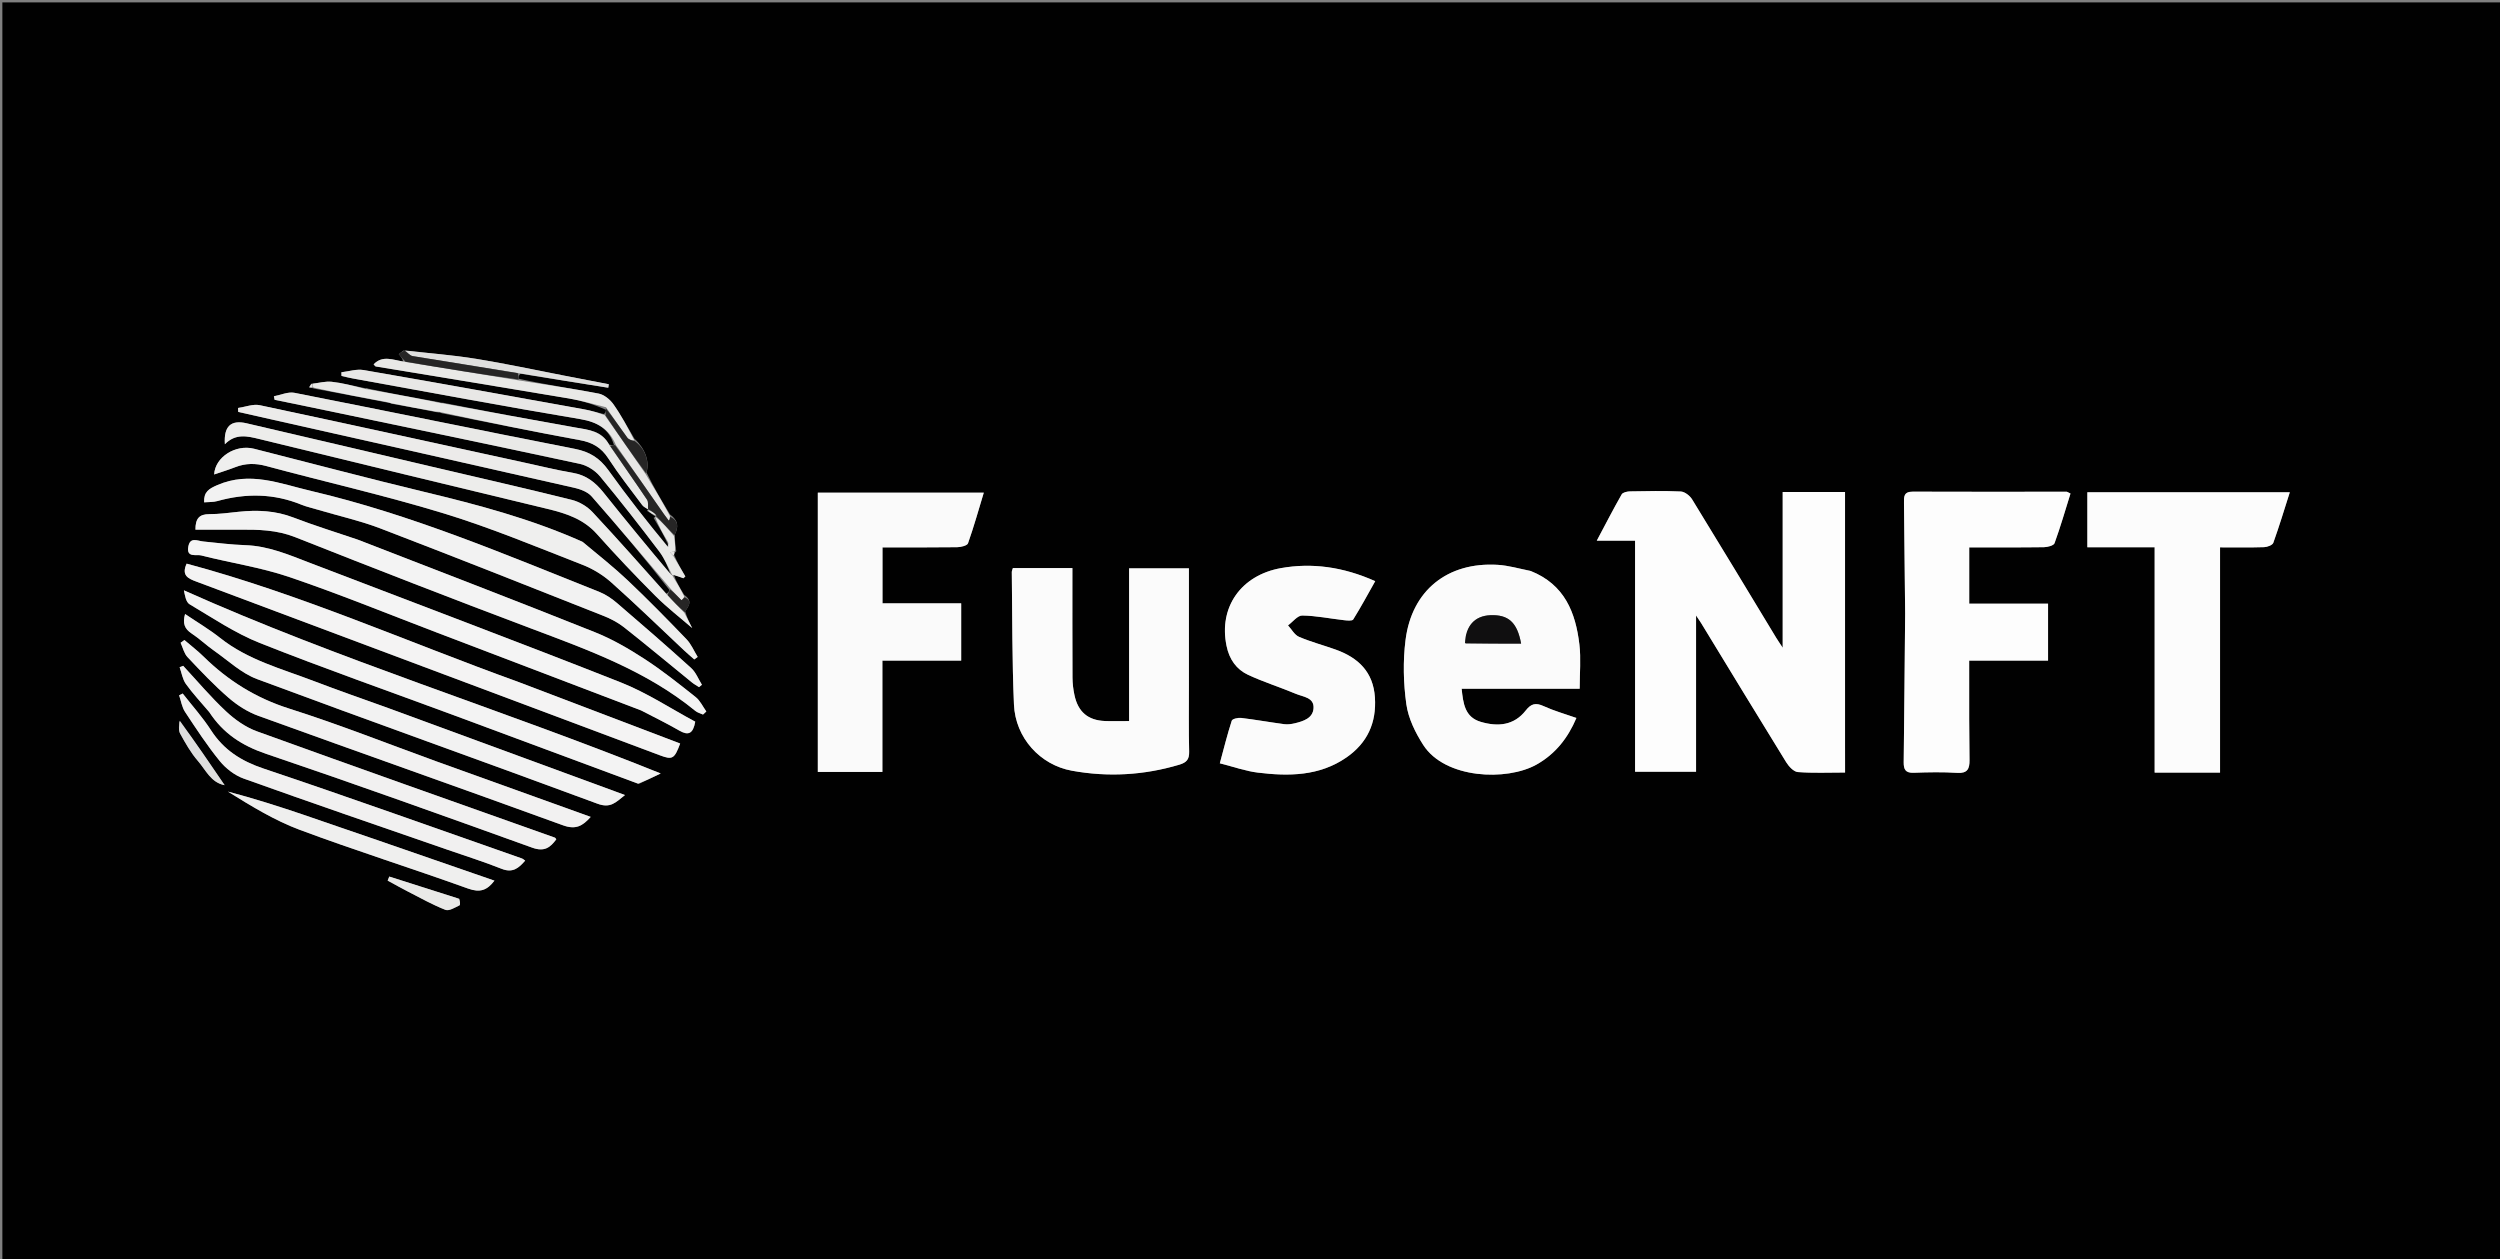 <svg version="1.1" id="Layer_1" xmlns="http://www.w3.org/2000/svg" xmlns:xlink="http://www.w3.org/1999/xlink" x="0px" y="0px"
	 width="100%" viewBox="0 0 1056 532" enable-background="new 0 0 1056 532" xml:space="preserve">
<rect x="0" y="0" width="1056" height="532" fill="#808080" stroke="none"/>
<path fill="#010101" opacity="1" stroke="none" 
	d="
M625,533 
	C416.667,533 208.833,533 1,533 
	C1,355.667 1,178.333 1,1 
	C353,1 705,1 1057,1 
	C1057,178.333 1057,355.667 1057,533 
	C913.167,533 769.333,533 625,533 
M273.281,215.769 
	C274.492,216.547 275.704,217.324 276.84,218.197 
	C276.84,218.197 276.876,218.312 276.093,218.756 
	C278.123,222.17 280.153,225.585 282.07,229.699 
	C282.151,230.158 282.232,230.618 281.573,231.179 
	C273.332,220.33 264.876,209.634 256.946,198.563 
	C253.302,193.475 249.005,190.811 242.831,189.601 
	C203.319,181.859 163.887,173.703 124.381,165.926 
	C121.686,165.395 118.6,166.846 115.696,167.376 
	C115.798,167.874 115.899,168.373 116,168.872 
	C120.552,169.807 125.107,170.729 129.656,171.68 
	C168.08,179.711 206.52,187.671 244.896,195.929 
	C248.003,196.597 251.371,198.736 253.415,201.192 
	C262.04,211.554 270.319,222.21 278.473,232.95 
	C280.757,235.958 282.181,239.617 283.311,242.93 
	C273.851,231.337 264.301,219.815 254.977,208.113 
	C251.512,203.765 247.622,200.686 241.953,199.725 
	C235.071,198.559 228.275,196.879 221.449,195.39 
	C184.228,187.275 147.024,179.08 109.76,171.165 
	C106.9,170.557 103.626,171.897 100.544,172.331 
	C100.568,172.884 100.592,173.436 100.616,173.989 
	C105.242,175.034 109.868,176.082 114.494,177.124 
	C157.173,186.732 199.859,196.306 242.512,206.025 
	C245.139,206.624 248.202,207.746 249.885,209.66 
	C261.246,222.583 272.29,235.786 282.807,249.221 
	C282.531,249.849 282.254,250.478 281.404,250.747 
	C271.066,239.242 260.854,227.619 250.289,216.326 
	C248.057,213.94 244.736,211.949 241.572,211.161 
	C221.897,206.263 202.123,201.757 182.381,197.125 
	C156.307,191.007 130.239,184.859 104.151,178.798 
	C97.554,177.265 94.473,180.011 94.986,187.639 
	C99.539,183 104.425,184.196 109.583,185.459 
	C150.107,195.382 190.665,205.163 231.222,214.949 
	C239.06,216.841 246.457,219.215 252.151,225.6 
	C260.126,234.543 268.386,243.249 276.857,251.725 
	C281.81,256.682 287.41,260.992 292.392,265.31 
	C291.522,263.615 290.301,261.233 289.394,258.228 
	C290.726,256.103 292.857,253.958 289.001,251.281 
	C287.289,248.472 285.577,245.662 284.602,242.76 
	C285.951,243.258 287.3,243.757 288.649,244.255 
	C288.929,243.995 289.209,243.736 289.489,243.477 
	C287.833,240.653 286.177,237.829 284.741,234.35 
	C284.83,233.901 284.919,233.452 285.656,232.858 
	C285.342,230.716 285.028,228.575 285.067,225.694 
	C286.654,222.587 286.596,219.874 282.976,217.276 
	C279.576,211.63 276.176,205.984 273.1,199.594 
	C274.47,194.866 272.518,189.431 267.951,185.275 
	C265.04,180.409 262.376,175.367 259.102,170.757 
	C257.673,168.745 255.174,166.694 252.856,166.249 
	C241.648,164.093 230.337,162.478 219.053,159.971 
	C219.042,159.272 219.03,158.574 219.849,157.862 
	C232.21,159.835 244.571,161.808 256.932,163.781 
	C257.006,163.29 257.081,162.799 257.156,162.308 
	C250.945,161.107 244.735,159.906 238.524,158.706 
	C226.042,156.295 213.608,153.592 201.064,151.566 
	C191.145,149.963 181.092,149.191 170.421,148.085 
	C169.644,148.664 168.866,149.242 168.434,149.563 
	C169.447,150.805 170.19,151.716 170.192,152.665 
	C166.015,152.085 161.639,149.902 157.813,153.903 
	C158.283,154.379 158.473,154.754 158.719,154.795 
	C185.914,159.299 213.123,163.717 240.302,168.309 
	C245.589,169.203 250.761,170.772 255.954,173.112 
	C255.882,173.83 255.81,174.548 254.969,174.887 
	C252.261,174.227 249.579,173.422 246.841,172.928 
	C215.767,167.322 184.697,161.692 153.585,156.309 
	C150.602,155.793 147.339,156.895 144.206,157.245 
	C144.222,157.765 144.238,158.284 144.254,158.803 
	C145.804,159.151 147.343,159.555 148.905,159.837 
	C180.957,165.635 212.973,171.654 245.097,177.028 
	C252.462,178.26 257.344,181.265 259.349,188.024 
	C258.818,188.059 258.288,188.093 257.223,187.726 
	C254.27,181.971 248.686,181.577 243.225,180.612 
	C224.738,177.346 206.282,173.903 187.291,170.157 
	C186.868,170.154 186.445,170.151 185.273,169.84 
	C175.456,168.062 165.639,166.284 155.298,164.123 
	C154.871,164.117 154.443,164.11 153.283,163.78 
	C148.895,162.906 144.537,161.741 140.106,161.265 
	C137.464,160.981 134.706,161.777 131.428,162.122 
	C131.152,162.617 130.876,163.112 130.599,163.607 
	C131.067,163.687 131.534,163.767 132.741,164.16 
	C143.193,166.098 153.644,168.036 164.229,170.162 
	C164.229,170.162 164.62,170.048 165.398,170.539 
	C171.614,171.646 177.829,172.752 184.488,174.12 
	C184.993,174.121 185.498,174.123 186.748,174.584 
	C206.15,178.396 225.525,182.36 244.973,185.921 
	C250.247,186.886 253.958,189.031 256.918,193.592 
	C261.347,200.414 266.411,206.826 271.279,213.358 
	C271.856,214.132 272.896,214.561 273.834,215.172 
	C273.834,215.172 273.922,215.1 273.281,215.769 
M779.341,315.488 
	C779.341,279.592 779.341,243.695 779.341,207.809 
	C770.23,207.809 761.806,207.809 753.009,207.809 
	C753.009,229.488 753.009,250.869 753.009,273.593 
	C751.602,271.448 750.888,270.43 750.245,269.369 
	C738.436,249.873 726.681,230.344 714.745,210.926 
	C713.794,209.38 711.644,207.699 709.976,207.617 
	C702.831,207.267 695.658,207.435 688.498,207.565 
	C687.291,207.587 685.473,207.996 684.997,208.831 
	C681.495,214.968 678.263,221.259 674.475,228.387 
	C680.445,228.387 685.172,228.387 690.653,228.387 
	C690.653,261.239 690.653,293.607 690.653,325.994 
	C699.649,325.994 707.871,325.994 716.415,325.994 
	C716.415,304.082 716.415,282.565 716.415,259.97 
	C717.535,261.647 718.081,262.405 718.567,263.201 
	C730.52,282.801 742.422,302.433 754.489,321.964 
	C755.588,323.743 757.644,325.978 759.403,326.116 
	C765.789,326.616 772.239,326.313 779.356,326.313 
	C779.356,322.734 779.356,319.609 779.341,315.488 
M345.448,304.5 
	C345.448,311.611 345.448,318.722 345.448,326.07 
	C354.782,326.07 363.525,326.07 372.719,326.07 
	C372.719,310.353 372.719,294.936 372.719,279.034 
	C384.06,279.034 394.961,279.034 406.005,279.034 
	C406.005,270.779 406.005,263.018 406.005,254.853 
	C394.818,254.853 383.885,254.853 372.759,254.853 
	C372.759,246.841 372.759,239.234 372.759,231.21 
	C383.397,231.21 393.859,231.279 404.319,231.135 
	C405.905,231.113 408.535,230.473 408.885,229.483 
	C411.354,222.504 413.353,215.36 415.553,208.101 
	C391.891,208.101 368.868,208.101 345.448,208.101 
	C345.448,240.224 345.448,271.862 345.448,304.5 
M804.737,259.501 
	C804.541,280.312 804.371,301.123 804.122,321.934 
	C804.086,324.946 804.837,326.546 808.32,326.416 
	C814.474,326.187 820.662,326.07 826.801,326.457 
	C831.097,326.729 831.96,324.649 831.915,321.156 
	C831.839,315.343 831.798,309.528 831.783,303.714 
	C831.762,295.628 831.778,287.541 831.778,279.027 
	C843.147,279.027 854.054,279.027 865.099,279.027 
	C865.099,270.862 865.099,263.133 865.099,254.997 
	C853.934,254.997 843.015,254.997 831.801,254.997 
	C831.801,246.905 831.801,239.22 831.801,231.208 
	C842.43,231.208 852.896,231.278 863.359,231.132 
	C864.915,231.11 867.479,230.441 867.841,229.443 
	C870.354,222.505 872.409,215.401 874.573,208.47 
	C873.476,207.96 873.186,207.707 872.896,207.707 
	C851.249,207.706 829.601,207.794 807.954,207.68 
	C804.016,207.659 804.216,209.98 804.244,212.576 
	C804.413,227.884 804.574,243.193 804.737,259.501 
M646.281,241.071 
	C641.723,240.214 637.194,238.859 632.601,238.586 
	C611.477,237.33 596.354,249.326 593.705,270.312 
	C592.578,279.235 592.789,288.559 594.04,297.47 
	C594.88,303.452 597.86,309.512 601.194,314.694 
	C610.391,328.988 636.456,330.03 649.054,322.942 
	C657.003,318.47 662.311,311.705 665.873,303.268 
	C661.015,301.553 656.351,300.255 652.008,298.259 
	C648.669,296.725 646.727,297.235 644.474,300.113 
	C639.483,306.488 632.642,307.036 625.45,304.907 
	C618.725,302.917 618.046,297.108 617.4,290.923 
	C634.112,290.923 650.691,290.923 667.254,290.923 
	C667.254,284.403 667.848,278.226 667.133,272.205 
	C665.535,258.754 660.938,246.92 646.281,241.071 
M502.196,288.5 
	C502.196,272.37 502.196,256.24 502.196,240.068 
	C493.714,240.068 485.518,240.068 476.933,240.068 
	C476.933,261.582 476.933,282.684 476.933,304.582 
	C473.261,304.582 469.972,304.694 466.693,304.559 
	C459.567,304.264 455.367,300.71 453.85,293.611 
	C453.332,291.189 453.027,288.673 453.016,286.198 
	C452.941,270.879 452.978,255.559 452.978,239.944 
	C444.303,239.944 436.067,239.944 427.845,239.944 
	C427.631,240.697 427.377,241.165 427.383,241.629 
	C427.629,260.282 427.492,278.953 428.296,297.582 
	C428.906,311.737 439.398,323.114 452.737,325.544 
	C468.054,328.335 483.164,327.469 498.115,323.013 
	C501.182,322.099 502.375,320.794 502.293,317.494 
	C502.063,308.168 502.203,298.832 502.196,288.5 
M932.779,326.346 
	C934.383,326.346 935.987,326.346 937.746,326.346 
	C937.746,294.358 937.746,262.973 937.746,231.204 
	C944.091,231.204 950.226,231.314 956.351,231.119 
	C957.712,231.075 959.889,230.26 960.243,229.279 
	C962.749,222.326 964.878,215.237 967.211,207.929 
	C938.342,207.929 910.169,207.929 881.7,207.929 
	C881.7,215.785 881.7,223.212 881.7,231.165 
	C891.241,231.165 900.47,231.165 910.124,231.165 
	C910.124,263.084 910.124,294.48 910.124,326.343 
	C917.668,326.343 924.78,326.343 932.779,326.346 
M518.144,273.122 
	C519.251,278.535 522.306,282.778 527.163,285.038 
	C533.746,288.1 540.733,290.284 547.438,293.1 
	C550.44,294.361 555.115,294.599 554.846,299.107 
	C554.59,303.39 550.556,304.649 546.904,305.525 
	C545.468,305.87 543.9,306.083 542.454,305.89 
	C536.378,305.08 530.338,303.992 524.255,303.253 
	C522.949,303.095 520.546,303.656 520.298,304.421 
	C518.426,310.191 516.967,316.095 515.253,322.42 
	C521.057,323.881 526.105,325.713 531.3,326.352 
	C544.361,327.957 557.331,327.862 568.772,319.922 
	C577.551,313.829 581.462,305.327 580.767,294.606 
	C580.069,283.837 573.729,277.814 564.205,274.394 
	C559.053,272.544 553.717,271.151 548.701,269 
	C546.809,268.188 545.583,265.819 544.054,264.161 
	C546.058,262.693 548.082,259.965 550.065,259.994 
	C555.953,260.08 561.82,261.296 567.707,261.966 
	C569.019,262.115 571.18,262.334 571.59,261.675 
	C574.865,256.41 577.813,250.941 580.889,245.485 
	C567.297,239.397 554.086,237.66 541.106,239.968 
	C524.293,242.957 514.692,256.397 518.144,273.122 
M150.769,227.847 
	C141.81,224.789 132.751,221.992 123.923,218.593 
	C116.371,215.686 108.739,215.349 100.881,216.17 
	C96.743,216.601 92.59,217.186 88.445,217.175 
	C84.167,217.163 82.522,219.047 82.556,223.733 
	C88.912,223.733 95.022,223.769 101.13,223.725 
	C109.118,223.667 116.904,223.816 124.645,226.88 
	C157.698,239.964 190.826,252.869 224.098,265.385 
	C248.565,274.589 273.126,283.423 293.719,300.291 
	C294.616,301.026 295.868,301.326 296.954,301.828 
	C297.421,301.395 297.888,300.962 298.355,300.529 
	C296.873,298.472 295.753,295.957 293.842,294.44 
	C286.808,288.856 279.756,283.224 272.238,278.338 
	C265.607,274.029 258.632,269.974 251.312,267.051 
	C218.145,253.805 184.802,241 150.769,227.847 
M271.105,300.176 
	C276.398,302.972 281.772,305.629 286.959,308.61 
	C290.694,310.757 292.734,310.046 293.672,304.84 
	C283.331,299.309 273.246,292.604 262.231,288.253 
	C218.635,271.035 174.741,254.573 130.977,237.784 
	C122.14,234.394 113.471,230.622 103.756,230.287 
	C97.773,230.081 91.805,229.333 85.842,228.723 
	C83.339,228.467 80.319,226.669 79.544,230.895 
	C78.661,235.712 82.96,234.098 84.923,234.599 
	C97.299,237.76 110.084,239.627 122.126,243.713 
	C143.048,250.811 163.535,259.194 184.194,267.068 
	C212.926,278.019 241.648,288.996 271.105,300.176 
M218.7,287.981 
	C172.125,271.166 126.766,250.896 78.833,238.084 
	C76.537,243.109 79.517,244.382 82.881,245.641 
	C148.21,270.102 213.527,294.597 278.848,319.081 
	C284.033,321.025 284.884,320.579 287.302,314.058 
	C264.691,305.445 242.067,296.827 218.7,287.981 
M134.843,215.5 
	C143.45,218.03 152.275,219.992 160.626,223.192 
	C192.141,235.272 223.515,247.722 254.9,260.138 
	C257.947,261.343 260.989,262.917 263.547,264.936 
	C273.215,272.568 282.675,280.462 292.234,288.232 
	C293.172,288.995 294.255,289.579 295.271,290.246 
	C295.678,289.911 296.086,289.576 296.493,289.241 
	C295.004,286.863 293.953,284 291.951,282.187 
	C281.707,272.912 271.267,263.849 260.774,254.853 
	C258.531,252.93 255.965,251.139 253.242,250.055 
	C213.251,234.141 173.612,217.265 131.472,207.394 
	C118.255,204.298 105.543,198.894 91.705,204.945 
	C88.195,206.479 86.03,207.792 86.221,212.187 
	C88.201,212.017 90.065,212.139 91.762,211.664 
	C103.823,208.289 115.68,208.407 127.385,213.212 
	C129.53,214.092 131.846,214.556 134.843,215.5 
M269.861,331.127 
	C272.69,329.773 275.518,328.419 279.084,326.711 
	C211.555,299.524 143.263,278.725 77.686,249.359 
	C78.118,251.499 78.531,254.319 80.073,255.233 
	C89.798,260.998 99.327,267.463 109.752,271.601 
	C136.787,282.331 164.262,291.952 191.544,302.06 
	C217.429,311.65 243.293,321.297 269.861,331.127 
M245.79,228.741 
	C224.433,219.207 201.975,213.24 179.308,207.797 
	C155.22,202.013 131.279,195.619 107.262,189.539 
	C99.504,187.575 90.813,193.091 90.46,200.418 
	C93.513,199.371 96.492,198.462 99.383,197.331 
	C103.731,195.63 107.929,195.628 112.508,196.863 
	C137.547,203.615 162.888,209.343 187.666,216.926 
	C207.493,222.993 226.724,231.052 246.081,238.584 
	C250.47,240.291 254.76,242.939 258.276,246.072 
	C268.712,255.375 278.735,265.14 288.933,274.711 
	C290.338,276.029 291.817,277.269 293.262,278.546 
	C293.742,278.194 294.222,277.843 294.702,277.491 
	C293.153,274.981 291.986,272.104 289.988,270.026 
	C281.912,261.623 273.744,253.293 265.287,245.276 
	C259.282,239.582 252.762,234.433 245.79,228.741 
M163.602,298.968 
	C153.288,295.232 142.916,291.649 132.675,287.724 
	C119.066,282.508 104.77,278.811 93.001,269.473 
	C88.416,265.835 83.321,262.839 78.176,259.359 
	C77.068,263.261 77.931,265.606 80.909,267.566 
	C84.235,269.753 87.144,272.566 90.413,274.852 
	C96.379,279.026 101.965,284.383 108.601,286.855 
	C156.418,304.668 204.511,321.736 252.354,339.479 
	C257.863,341.523 260.001,339.011 263.998,335.825 
	C230.104,323.366 197.226,311.28 163.602,298.968 
M184.138,321.533 
	C163.509,314.055 143.08,305.945 122.181,299.319 
	C108.084,294.85 96.329,287.497 85.97,277.321 
	C83.438,274.835 80.596,272.665 77.896,270.35 
	C77.36,270.735 76.824,271.12 76.287,271.505 
	C77.234,273.548 77.741,276.006 79.207,277.56 
	C84.799,283.494 90.433,289.447 96.587,294.772 
	C100.262,297.951 104.655,300.753 109.204,302.401 
	C152.034,317.916 195.012,333.024 237.816,348.61 
	C243.184,350.565 246.087,348.92 249.514,345.056 
	C227.67,337.205 206.267,329.512 184.138,321.533 
M88.559,300.978 
	C94.292,309.834 102.267,314.99 112.412,318.424 
	C150.055,331.169 187.462,344.615 224.86,358.071 
	C229.926,359.894 232.432,358.013 234.981,354.509 
	C234.635,354.081 234.557,353.883 234.425,353.836 
	C192.439,338.904 150.409,324.092 108.513,308.91 
	C103.72,307.173 99.159,303.92 95.398,300.4 
	C89.009,294.421 83.342,287.67 77.372,281.244 
	C76.873,281.439 76.374,281.634 75.875,281.829 
	C76.726,284.215 77.11,286.935 78.526,288.917 
	C81.421,292.969 84.871,296.624 88.559,300.978 
M189.32,359.008 
	C196.849,361.638 204.471,364.034 211.874,366.982 
	C216.594,368.862 219.091,366.682 221.834,363.527 
	C221.107,363.02 220.862,362.757 220.561,362.652 
	C184.178,349.914 147.882,336.914 111.341,324.646 
	C101.866,321.465 94.51,316.784 89.101,308.409 
	C85.581,302.959 81.18,298.078 77.174,292.943 
	C76.671,293.196 76.167,293.448 75.664,293.701 
	C76.47,296.054 76.838,298.697 78.163,300.708 
	C82.83,307.788 87.497,314.918 92.838,321.479 
	C95.402,324.628 99.132,327.507 102.923,328.867 
	C131.386,339.076 159.997,348.876 189.32,359.008 
M158.928,354.724 
	C138.128,347.726 117.575,339.951 96.259,334.368 
	C106.097,340.476 115.96,346.547 126.606,350.521 
	C150.117,359.297 174.094,366.819 197.71,375.327 
	C202.749,377.142 205.719,376.103 208.859,371.987 
	C192.298,366.249 175.991,360.598 158.928,354.724 
M193.676,379.576 
	C183.927,376.469 174.178,373.363 164.428,370.256 
	C164.199,370.826 163.971,371.396 163.742,371.966 
	C166.681,373.559 169.59,375.21 172.564,376.732 
	C177.719,379.37 182.795,382.23 188.166,384.328 
	C189.686,384.921 192.179,383.324 194.075,382.417 
	C194.498,382.214 194.286,380.684 193.676,379.576 
M75.608,304.575 
	C75.727,306.341 75.296,308.41 76.069,309.817 
	C78.301,313.881 80.627,318.019 83.65,321.489 
	C86.943,325.267 89.073,330.556 94.89,331.665 
	C88.667,322.509 82.457,313.373 75.608,304.575 
z"/>
<path fill="#FDFDFD" opacity="1" stroke="none" 
	d="
M779.348,315.986 
	C779.356,319.609 779.356,322.734 779.356,326.313 
	C772.239,326.313 765.789,326.616 759.403,326.116 
	C757.644,325.978 755.588,323.743 754.489,321.964 
	C742.422,302.433 730.52,282.801 718.567,263.201 
	C718.081,262.405 717.535,261.647 716.415,259.97 
	C716.415,282.565 716.415,304.082 716.415,325.994 
	C707.871,325.994 699.649,325.994 690.653,325.994 
	C690.653,293.607 690.653,261.239 690.653,228.387 
	C685.172,228.387 680.445,228.387 674.475,228.387 
	C678.263,221.259 681.495,214.968 684.997,208.831 
	C685.473,207.996 687.291,207.587 688.498,207.565 
	C695.658,207.435 702.831,207.267 709.976,207.617 
	C711.644,207.699 713.794,209.38 714.745,210.926 
	C726.681,230.344 738.436,249.873 750.245,269.369 
	C750.888,270.43 751.602,271.448 753.009,273.593 
	C753.009,250.869 753.009,229.488 753.009,207.809 
	C761.806,207.809 770.23,207.809 779.341,207.809 
	C779.341,243.695 779.341,279.592 779.348,315.986 
z"/>
<path fill="#FAFAFA" opacity="1" stroke="none" 
	d="
M345.448,304 
	C345.448,271.862 345.448,240.224 345.448,208.101 
	C368.868,208.101 391.891,208.101 415.553,208.101 
	C413.353,215.36 411.354,222.504 408.885,229.483 
	C408.535,230.473 405.905,231.113 404.319,231.135 
	C393.859,231.279 383.397,231.21 372.759,231.21 
	C372.759,239.234 372.759,246.841 372.759,254.853 
	C383.885,254.853 394.818,254.853 406.005,254.853 
	C406.005,263.018 406.005,270.779 406.005,279.034 
	C394.961,279.034 384.06,279.034 372.719,279.034 
	C372.719,294.936 372.719,310.353 372.719,326.07 
	C363.525,326.07 354.782,326.07 345.448,326.07 
	C345.448,318.722 345.448,311.611 345.448,304 
z"/>
<path fill="#FDFDFD" opacity="1" stroke="none" 
	d="
M804.737,259.001 
	C804.574,243.193 804.413,227.884 804.244,212.576 
	C804.216,209.98 804.016,207.659 807.954,207.68 
	C829.601,207.794 851.249,207.706 872.896,207.707 
	C873.186,207.707 873.476,207.96 874.573,208.47 
	C872.409,215.401 870.354,222.505 867.841,229.443 
	C867.479,230.441 864.915,231.11 863.359,231.132 
	C852.896,231.278 842.43,231.208 831.801,231.208 
	C831.801,239.22 831.801,246.905 831.801,254.997 
	C843.015,254.997 853.934,254.997 865.099,254.997 
	C865.099,263.133 865.099,270.862 865.099,279.027 
	C854.054,279.027 843.147,279.027 831.778,279.027 
	C831.778,287.541 831.762,295.628 831.783,303.714 
	C831.798,309.528 831.839,315.343 831.915,321.156 
	C831.96,324.649 831.097,326.729 826.801,326.457 
	C820.662,326.07 814.474,326.187 808.32,326.416 
	C804.837,326.546 804.086,324.946 804.122,321.934 
	C804.371,301.123 804.541,280.312 804.737,259.001 
z"/>
<path fill="#FBFBFB" opacity="1" stroke="none" 
	d="
M646.643,241.217 
	C660.938,246.92 665.535,258.754 667.133,272.205 
	C667.848,278.226 667.254,284.403 667.254,290.923 
	C650.691,290.923 634.112,290.923 617.4,290.923 
	C618.046,297.108 618.725,302.917 625.45,304.907 
	C632.642,307.036 639.483,306.488 644.474,300.113 
	C646.727,297.235 648.669,296.725 652.008,298.259 
	C656.351,300.255 661.015,301.553 665.873,303.268 
	C662.311,311.705 657.003,318.47 649.054,322.942 
	C636.456,330.03 610.391,328.988 601.194,314.694 
	C597.86,309.512 594.88,303.452 594.04,297.47 
	C592.789,288.559 592.578,279.235 593.705,270.312 
	C596.354,249.326 611.477,237.33 632.601,238.586 
	C637.194,238.859 641.723,240.214 646.643,241.217 
M619.208,271.859 
	C626.941,271.859 634.674,271.859 642.516,271.859 
	C640.864,262.828 637.101,259.538 629.459,259.87 
	C622.992,260.151 619.032,264.338 619.208,271.859 
z"/>
<path fill="#FBFBFB" opacity="1" stroke="none" 
	d="
M502.197,289 
	C502.203,298.832 502.063,308.168 502.293,317.494 
	C502.375,320.794 501.182,322.099 498.115,323.013 
	C483.164,327.469 468.054,328.335 452.737,325.544 
	C439.398,323.114 428.906,311.737 428.296,297.582 
	C427.492,278.953 427.629,260.282 427.383,241.629 
	C427.377,241.165 427.631,240.697 427.845,239.944 
	C436.067,239.944 444.303,239.944 452.978,239.944 
	C452.978,255.559 452.941,270.879 453.016,286.198 
	C453.027,288.673 453.332,291.189 453.85,293.611 
	C455.367,300.71 459.567,304.264 466.693,304.559 
	C469.972,304.694 473.261,304.582 476.933,304.582 
	C476.933,282.684 476.933,261.582 476.933,240.068 
	C485.518,240.068 493.714,240.068 502.196,240.068 
	C502.196,256.24 502.196,272.37 502.197,289 
z"/>
<path fill="#FCFCFC" opacity="1" stroke="none" 
	d="
M932.336,326.345 
	C924.78,326.343 917.668,326.343 910.124,326.343 
	C910.124,294.48 910.124,263.084 910.124,231.165 
	C900.47,231.165 891.241,231.165 881.7,231.165 
	C881.7,223.212 881.7,215.785 881.7,207.929 
	C910.169,207.929 938.342,207.929 967.211,207.929 
	C964.878,215.237 962.749,222.326 960.243,229.279 
	C959.889,230.26 957.712,231.075 956.351,231.119 
	C950.226,231.314 944.091,231.204 937.746,231.204 
	C937.746,262.973 937.746,294.358 937.746,326.346 
	C935.987,326.346 934.383,326.346 932.336,326.345 
z"/>
<path fill="#FBFBFB" opacity="1" stroke="none" 
	d="
M518.073,272.716 
	C514.692,256.397 524.293,242.957 541.106,239.968 
	C554.086,237.66 567.297,239.397 580.889,245.485 
	C577.813,250.941 574.865,256.41 571.59,261.675 
	C571.18,262.334 569.019,262.115 567.707,261.966 
	C561.82,261.296 555.953,260.08 550.065,259.994 
	C548.082,259.965 546.058,262.693 544.054,264.161 
	C545.583,265.819 546.809,268.188 548.701,269 
	C553.717,271.151 559.053,272.544 564.205,274.394 
	C573.729,277.814 580.069,283.837 580.767,294.606 
	C581.462,305.327 577.551,313.829 568.772,319.922 
	C557.331,327.862 544.361,327.957 531.3,326.352 
	C526.105,325.713 521.057,323.881 515.253,322.42 
	C516.967,316.095 518.426,310.191 520.298,304.421 
	C520.546,303.656 522.949,303.095 524.255,303.253 
	C530.338,303.992 536.378,305.08 542.454,305.89 
	C543.9,306.083 545.468,305.87 546.904,305.525 
	C550.556,304.649 554.59,303.39 554.846,299.107 
	C555.115,294.599 550.44,294.361 547.438,293.1 
	C540.733,290.284 533.746,288.1 527.163,285.038 
	C522.306,282.778 519.251,278.535 518.073,272.716 
z"/>
<path fill="#F3F3F3" opacity="1" stroke="none" 
	d="
M151.146,227.942 
	C184.802,241 218.145,253.805 251.312,267.051 
	C258.632,269.974 265.607,274.029 272.238,278.338 
	C279.756,283.224 286.808,288.856 293.842,294.44 
	C295.753,295.957 296.873,298.472 298.355,300.529 
	C297.888,300.962 297.421,301.395 296.954,301.828 
	C295.868,301.326 294.616,301.026 293.719,300.291 
	C273.126,283.423 248.565,274.589 224.098,265.385 
	C190.826,252.869 157.698,239.964 124.645,226.88 
	C116.904,223.816 109.118,223.667 101.13,223.725 
	C95.022,223.769 88.912,223.733 82.556,223.733 
	C82.522,219.047 84.167,217.163 88.445,217.175 
	C92.59,217.186 96.743,216.601 100.881,216.17 
	C108.739,215.349 116.371,215.686 123.923,218.593 
	C132.751,221.992 141.81,224.789 151.146,227.942 
z"/>
<path fill="#F4F4F4" opacity="1" stroke="none" 
	d="
M270.74,300.069 
	C241.648,288.996 212.926,278.019 184.194,267.068 
	C163.535,259.194 143.048,250.811 122.126,243.713 
	C110.084,239.627 97.299,237.76 84.923,234.599 
	C82.96,234.098 78.661,235.712 79.544,230.895 
	C80.319,226.669 83.339,228.467 85.842,228.723 
	C91.805,229.333 97.773,230.081 103.756,230.287 
	C113.471,230.622 122.14,234.394 130.977,237.784 
	C174.741,254.573 218.635,271.035 262.231,288.253 
	C273.246,292.604 283.331,299.309 293.672,304.84 
	C292.734,310.046 290.694,310.757 286.959,308.61 
	C281.772,305.629 276.398,302.972 270.74,300.069 
z"/>
<path fill="#F4F3F3" opacity="1" stroke="none" 
	d="
M219.072,288.095 
	C242.067,296.827 264.691,305.445 287.302,314.058 
	C284.884,320.579 284.033,321.025 278.848,319.081 
	C213.527,294.597 148.21,270.102 82.881,245.641 
	C79.517,244.382 76.537,243.109 78.833,238.084 
	C126.766,250.896 172.125,271.166 219.072,288.095 
z"/>
<path fill="#F2F2F2" opacity="1" stroke="none" 
	d="
M134.463,215.356 
	C131.846,214.556 129.53,214.092 127.385,213.212 
	C115.68,208.407 103.823,208.289 91.762,211.664 
	C90.065,212.139 88.201,212.017 86.221,212.187 
	C86.03,207.792 88.195,206.479 91.705,204.945 
	C105.543,198.894 118.255,204.298 131.472,207.394 
	C173.612,217.265 213.251,234.141 253.242,250.055 
	C255.965,251.139 258.531,252.93 260.774,254.853 
	C271.267,263.849 281.707,272.912 291.951,282.187 
	C293.953,284 295.004,286.863 296.493,289.241 
	C296.086,289.576 295.678,289.911 295.271,290.246 
	C294.255,289.579 293.172,288.995 292.234,288.232 
	C282.675,280.462 273.215,272.568 263.547,264.936 
	C260.989,262.917 257.947,261.343 254.9,260.138 
	C223.515,247.722 192.141,235.272 160.626,223.192 
	C152.275,219.992 143.45,218.03 134.463,215.356 
z"/>
<path fill="#F3F3F3" opacity="1" stroke="none" 
	d="
M269.514,331.023 
	C243.293,321.297 217.429,311.65 191.544,302.06 
	C164.262,291.952 136.787,282.331 109.752,271.601 
	C99.327,267.463 89.798,260.998 80.073,255.233 
	C78.531,254.319 78.118,251.499 77.686,249.359 
	C143.263,278.725 211.555,299.524 279.084,326.711 
	C275.518,328.419 272.69,329.773 269.514,331.023 
z"/>
<path fill="#EFEFEE" opacity="1" stroke="none" 
	d="
M246.131,228.891 
	C252.762,234.433 259.282,239.582 265.287,245.276 
	C273.744,253.293 281.912,261.623 289.988,270.026 
	C291.986,272.104 293.153,274.981 294.702,277.491 
	C294.222,277.843 293.742,278.194 293.262,278.546 
	C291.817,277.269 290.338,276.029 288.933,274.711 
	C278.735,265.14 268.712,255.375 258.276,246.072 
	C254.76,242.939 250.47,240.291 246.081,238.584 
	C226.724,231.052 207.493,222.993 187.666,216.926 
	C162.888,209.343 137.547,203.615 112.508,196.863 
	C107.929,195.628 103.731,195.63 99.383,197.331 
	C96.492,198.462 93.513,199.371 90.46,200.418 
	C90.813,193.091 99.504,187.575 107.262,189.539 
	C131.279,195.619 155.22,202.013 179.308,207.797 
	C201.975,213.24 224.433,219.207 246.131,228.891 
z"/>
<path fill="#F2F2F2" opacity="1" stroke="none" 
	d="
M163.975,299.081 
	C197.226,311.28 230.104,323.366 263.998,335.825 
	C260.001,339.011 257.863,341.523 252.354,339.479 
	C204.511,321.736 156.418,304.668 108.601,286.855 
	C101.965,284.383 96.379,279.026 90.413,274.852 
	C87.144,272.566 84.235,269.753 80.909,267.566 
	C77.931,265.606 77.068,263.261 78.176,259.359 
	C83.321,262.839 88.416,265.835 93.001,269.473 
	C104.77,278.811 119.066,282.508 132.675,287.724 
	C142.916,291.649 153.288,295.232 163.975,299.081 
z"/>
<path fill="#F2F1F1" opacity="1" stroke="none" 
	d="
M184.501,321.676 
	C206.267,329.512 227.67,337.205 249.514,345.056 
	C246.087,348.92 243.184,350.565 237.816,348.61 
	C195.012,333.024 152.034,317.916 109.204,302.401 
	C104.655,300.753 100.262,297.951 96.587,294.772 
	C90.433,289.447 84.799,283.494 79.207,277.56 
	C77.741,276.006 77.234,273.548 76.287,271.505 
	C76.824,271.12 77.36,270.735 77.896,270.35 
	C80.596,272.665 83.438,274.835 85.97,277.321 
	C96.329,287.497 108.084,294.85 122.181,299.319 
	C143.08,305.945 163.509,314.055 184.501,321.676 
z"/>
<path fill="#EDEDEB" opacity="1" stroke="none" 
	d="
M289.079,258.851 
	C290.301,261.233 291.522,263.615 292.392,265.31 
	C287.41,260.992 281.81,256.682 276.857,251.725 
	C268.386,243.249 260.126,234.543 252.151,225.6 
	C246.457,219.215 239.06,216.841 231.222,214.949 
	C190.665,205.163 150.107,195.382 109.583,185.459 
	C104.425,184.196 99.539,183 94.986,187.639 
	C94.473,180.011 97.554,177.265 104.151,178.798 
	C130.239,184.859 156.307,191.007 182.381,197.125 
	C202.123,201.757 221.897,206.263 241.572,211.161 
	C244.736,211.949 248.057,213.94 250.289,216.326 
	C260.854,227.619 271.066,239.242 281.79,251.244 
	C284.477,254.111 286.778,256.481 289.079,258.851 
z"/>
<path fill="#F1F0F0" opacity="1" stroke="none" 
	d="
M88.325,300.71 
	C84.871,296.624 81.421,292.969 78.526,288.917 
	C77.11,286.935 76.726,284.215 75.875,281.829 
	C76.374,281.634 76.873,281.439 77.372,281.244 
	C83.342,287.67 89.009,294.421 95.398,300.4 
	C99.159,303.92 103.72,307.173 108.513,308.91 
	C150.409,324.092 192.439,338.904 234.425,353.836 
	C234.557,353.883 234.635,354.081 234.981,354.509 
	C232.432,358.013 229.926,359.894 224.86,358.071 
	C187.462,344.615 150.055,331.169 112.412,318.424 
	C102.267,314.99 94.292,309.834 88.325,300.71 
z"/>
<path fill="#F1F0F0" opacity="1" stroke="none" 
	d="
M188.94,358.906 
	C159.997,348.876 131.386,339.076 102.923,328.867 
	C99.132,327.507 95.402,324.628 92.838,321.479 
	C87.497,314.918 82.83,307.788 78.163,300.708 
	C76.838,298.697 76.47,296.054 75.664,293.701 
	C76.167,293.448 76.671,293.196 77.174,292.943 
	C81.18,298.078 85.581,302.959 89.101,308.409 
	C94.51,316.784 101.866,321.465 111.341,324.646 
	C147.882,336.914 184.178,349.914 220.561,362.652 
	C220.862,362.757 221.107,363.02 221.834,363.527 
	C219.091,366.682 216.594,368.862 211.874,366.982 
	C204.471,364.034 196.849,361.638 188.94,358.906 
z"/>
<path fill="#ECEBEA" opacity="1" stroke="none" 
	d="
M283.437,248.898 
	C272.29,235.786 261.246,222.583 249.885,209.66 
	C248.202,207.746 245.139,206.624 242.512,206.025 
	C199.859,196.306 157.173,186.732 114.494,177.124 
	C109.868,176.082 105.242,175.034 100.616,173.989 
	C100.592,173.436 100.568,172.884 100.544,172.331 
	C103.626,171.897 106.9,170.557 109.76,171.165 
	C147.024,179.08 184.228,187.275 221.449,195.39 
	C228.275,196.879 235.071,198.559 241.953,199.725 
	C247.622,200.686 251.512,203.765 254.977,208.113 
	C264.301,219.815 273.851,231.337 283.63,242.917 
	C283.948,242.903 283.865,242.853 283.865,242.853 
	C285.577,245.662 287.289,248.472 289.035,251.969 
	C288.634,252.956 287.883,253.575 287.813,253.506 
	C286.308,252.016 284.88,250.45 283.437,248.898 
z"/>
<path fill="#E9E9E7" opacity="1" stroke="none" 
	d="
M282.183,228.999 
	C280.153,225.585 278.123,222.17 276.74,218.219 
	C279.829,220.599 282.271,223.516 284.714,226.433 
	C285.028,228.575 285.342,230.716 285.075,232.836 
	C284.024,233.003 283.555,233.192 283.085,233.38 
	C283.564,233.922 284.042,234.464 284.521,235.006 
	C286.177,237.829 287.833,240.653 289.489,243.477 
	C289.209,243.736 288.929,243.995 288.649,244.255 
	C287.3,243.757 285.951,243.258 284.234,242.807 
	C283.865,242.853 283.948,242.903 283.974,242.941 
	C282.181,239.617 280.757,235.958 278.473,232.95 
	C270.319,222.21 262.04,211.554 253.415,201.192 
	C251.371,198.736 248.003,196.597 244.896,195.929 
	C206.52,187.671 168.08,179.711 129.656,171.68 
	C125.107,170.729 120.552,169.807 116,168.872 
	C115.899,168.373 115.798,167.874 115.696,167.376 
	C118.6,166.846 121.686,165.395 124.381,165.926 
	C163.887,173.703 203.319,181.859 242.831,189.601 
	C249.005,190.811 253.302,193.475 256.946,198.563 
	C264.876,209.634 273.332,220.33 282.21,231.055 
	C282.625,230.287 282.404,229.643 282.183,228.999 
z"/>
<path fill="#EFEFEE" opacity="1" stroke="none" 
	d="
M159.306,354.836 
	C175.991,360.598 192.298,366.249 208.859,371.987 
	C205.719,376.103 202.749,377.142 197.71,375.327 
	C174.094,366.819 150.117,359.297 126.606,350.521 
	C115.96,346.547 106.097,340.476 96.259,334.368 
	C117.575,339.951 138.128,347.726 159.306,354.836 
z"/>
<path fill="#E8E7E6" opacity="1" stroke="none" 
	d="
M260.144,187.97 
	C257.344,181.265 252.462,178.26 245.097,177.028 
	C212.973,171.654 180.957,165.635 148.905,159.837 
	C147.343,159.555 145.804,159.151 144.254,158.803 
	C144.238,158.284 144.222,157.765 144.206,157.245 
	C147.339,156.895 150.602,155.793 153.585,156.309 
	C184.697,161.692 215.767,167.322 246.841,172.928 
	C249.579,173.422 252.261,174.227 255.432,175.354 
	C261.522,183.993 267.149,192.165 272.776,200.338 
	C276.176,205.984 279.576,211.63 283.003,217.964 
	C282.946,218.959 282.883,219.275 282.769,219.571 
	C282.721,219.695 282.562,219.776 282.454,219.877 
	C281.778,218.968 281.078,218.075 280.431,217.146 
	C273.664,207.424 266.905,197.696 260.144,187.97 
z"/>
<path fill="#E9E9E7" opacity="1" stroke="none" 
	d="
M184.045,173.859 
	C177.829,172.752 171.614,171.646 164.922,170.281 
	C164.445,170.024 164.096,169.973 164.096,169.973 
	C153.644,168.036 143.193,166.098 132.372,163.71 
	C132.002,162.869 132.001,162.478 132.001,162.087 
	C134.706,161.777 137.464,160.981 140.106,161.265 
	C144.537,161.741 148.895,162.906 153.9,164.165 
	C154.952,164.535 155.387,164.52 155.823,164.506 
	C165.639,166.284 175.456,168.062 185.9,170.207 
	C186.955,170.559 187.385,170.543 187.814,170.527 
	C206.282,173.903 224.738,177.346 243.225,180.612 
	C248.686,181.577 254.27,181.971 257.56,188.27 
	C263.063,196.221 268.294,203.585 273.32,211.086 
	C273.988,212.083 273.614,213.778 273.722,215.15 
	C272.896,214.561 271.856,214.132 271.279,213.358 
	C266.411,206.826 261.347,200.414 256.918,193.592 
	C253.958,189.031 250.247,186.886 244.973,185.921 
	C225.525,182.36 206.15,178.396 186.286,174.144 
	C185.231,173.755 184.638,173.807 184.045,173.859 
z"/>
<path fill="#E9E9E7" opacity="1" stroke="none" 
	d="
M255.986,172.029 
	C250.761,170.772 245.589,169.203 240.302,168.309 
	C213.123,163.717 185.914,159.299 158.719,154.795 
	C158.473,154.754 158.283,154.379 157.813,153.903 
	C161.639,149.902 166.015,152.085 170.942,152.822 
	C187.483,155.543 203.273,158.107 219.063,160.671 
	C230.337,162.478 241.648,164.093 252.856,166.249 
	C255.174,166.694 257.673,168.745 259.102,170.757 
	C262.376,175.367 265.04,180.409 267.948,185.987 
	C266.933,186.094 265.607,185.721 264.963,184.846 
	C261.87,180.648 258.961,176.315 255.986,172.029 
z"/>
<path fill="#DFDFDE" opacity="1" stroke="none" 
	d="
M171.099,148.05 
	C181.092,149.191 191.145,149.963 201.064,151.566 
	C213.608,153.592 226.042,156.295 238.524,158.706 
	C244.735,159.906 250.945,161.107 257.156,162.308 
	C257.081,162.799 257.006,163.29 256.932,163.781 
	C244.571,161.808 232.21,159.835 219.117,157.635 
	C203.681,155.103 188.971,152.841 174.289,150.412 
	C173.127,150.22 172.157,148.865 171.099,148.05 
z"/>
<path fill="#E9E9E7" opacity="1" stroke="none" 
	d="
M194.021,379.671 
	C194.286,380.684 194.498,382.214 194.075,382.417 
	C192.179,383.324 189.686,384.921 188.166,384.328 
	C182.795,382.23 177.719,379.37 172.564,376.732 
	C169.59,375.21 166.681,373.559 163.742,371.966 
	C163.971,371.396 164.199,370.826 164.428,370.256 
	C174.178,373.363 183.927,376.469 194.021,379.671 
z"/>
<path fill="#262525" opacity="1" stroke="none" 
	d="
M170.76,148.068 
	C172.157,148.865 173.127,150.22 174.289,150.412 
	C188.971,152.841 203.681,155.103 218.701,157.642 
	C219.03,158.574 219.042,159.272 219.058,160.321 
	C203.273,158.107 187.483,155.543 171.313,152.803 
	C170.19,151.716 169.447,150.805 168.434,149.563 
	C168.866,149.242 169.644,148.664 170.76,148.068 
z"/>
<path fill="#262525" opacity="1" stroke="none" 
	d="
M273.778,215.161 
	C273.614,213.778 273.988,212.083 273.32,211.086 
	C268.294,203.585 263.063,196.221 257.827,188.471 
	C258.288,188.093 258.818,188.059 259.747,187.997 
	C266.905,197.696 273.664,207.424 280.431,217.146 
	C281.078,218.075 281.778,218.968 282.454,219.877 
	C282.562,219.776 282.721,219.695 282.769,219.571 
	C282.883,219.275 282.946,218.959 283.12,218.305 
	C286.596,219.874 286.654,222.587 284.89,226.064 
	C282.271,223.516 279.829,220.599 277.132,217.997 
	C276.876,218.312 276.84,218.197 277.237,217.825 
	C276.398,216.668 275.16,215.884 273.922,215.1 
	C273.922,215.1 273.834,215.172 273.778,215.161 
z"/>
<path fill="#DFDFDE" opacity="1" stroke="none" 
	d="
M75.928,304.406 
	C82.457,313.373 88.667,322.509 94.89,331.665 
	C89.073,330.556 86.943,325.267 83.65,321.489 
	C80.627,318.019 78.301,313.881 76.069,309.817 
	C75.296,308.41 75.727,306.341 75.928,304.406 
z"/>
<path fill="#262525" opacity="1" stroke="none" 
	d="
M255.97,172.571 
	C258.961,176.315 261.87,180.648 264.963,184.846 
	C265.607,185.721 266.933,186.094 268.074,186.331 
	C272.518,189.431 274.47,194.866 272.938,199.966 
	C267.149,192.165 261.522,183.993 255.816,175.543 
	C255.81,174.548 255.882,173.83 255.97,172.571 
z"/>
<path fill="#262525" opacity="1" stroke="none" 
	d="
M283.122,249.06 
	C284.88,250.45 286.308,252.016 287.813,253.506 
	C287.883,253.575 288.634,252.956 289.154,252.306 
	C292.857,253.958 290.726,256.103 289.237,258.539 
	C286.778,256.481 284.477,254.111 282.077,251.424 
	C282.254,250.478 282.531,249.849 283.122,249.06 
z"/>
<path fill="#E9E9E7" opacity="1" stroke="none" 
	d="
M273.602,215.435 
	C275.16,215.884 276.398,216.668 277.275,217.777 
	C275.704,217.324 274.492,216.547 273.602,215.435 
z"/>
<path fill="#E8E7E6" opacity="1" stroke="none" 
	d="
M284.631,234.678 
	C284.042,234.464 283.564,233.922 283.085,233.38 
	C283.555,233.192 284.024,233.003 284.751,232.909 
	C284.919,233.452 284.83,233.901 284.631,234.678 
z"/>
<path fill="#E8E7E6" opacity="1" stroke="none" 
	d="
M282.126,229.349 
	C282.404,229.643 282.625,230.287 282.58,231.004 
	C282.232,230.618 282.151,230.158 282.126,229.349 
z"/>
<path fill="#E8E7E6" opacity="1" stroke="none" 
	d="
M184.266,173.989 
	C184.638,173.807 185.231,173.755 185.914,173.914 
	C185.498,174.123 184.993,174.121 184.266,173.989 
z"/>
<path fill="#E8E7E6" opacity="1" stroke="none" 
	d="
M131.715,162.104 
	C132.001,162.478 132.002,162.869 132.002,163.554 
	C131.534,163.767 131.067,163.687 130.599,163.607 
	C130.876,163.112 131.152,162.617 131.715,162.104 
z"/>
<path fill="#E8E7E6" opacity="1" stroke="none" 
	d="
M187.552,170.342 
	C187.385,170.543 186.955,170.559 186.274,170.361 
	C186.445,170.151 186.868,170.154 187.552,170.342 
z"/>
<path fill="#E8E7E6" opacity="1" stroke="none" 
	d="
M164.162,170.068 
	C164.096,169.973 164.445,170.024 164.533,170.036 
	C164.62,170.048 164.229,170.162 164.162,170.068 
z"/>
<path fill="#E8E7E6" opacity="1" stroke="none" 
	d="
M155.56,164.315 
	C155.387,164.52 154.952,164.535 154.267,164.326 
	C154.443,164.11 154.871,164.117 155.56,164.315 
z"/>
<path fill="#100F10" opacity="1" stroke="none" 
	d="
M618.812,271.704 
	C619.032,264.338 622.992,260.151 629.459,259.87 
	C637.101,259.538 640.864,262.828 642.516,271.859 
	C634.674,271.859 626.941,271.859 618.812,271.704 
z"/>
</svg>